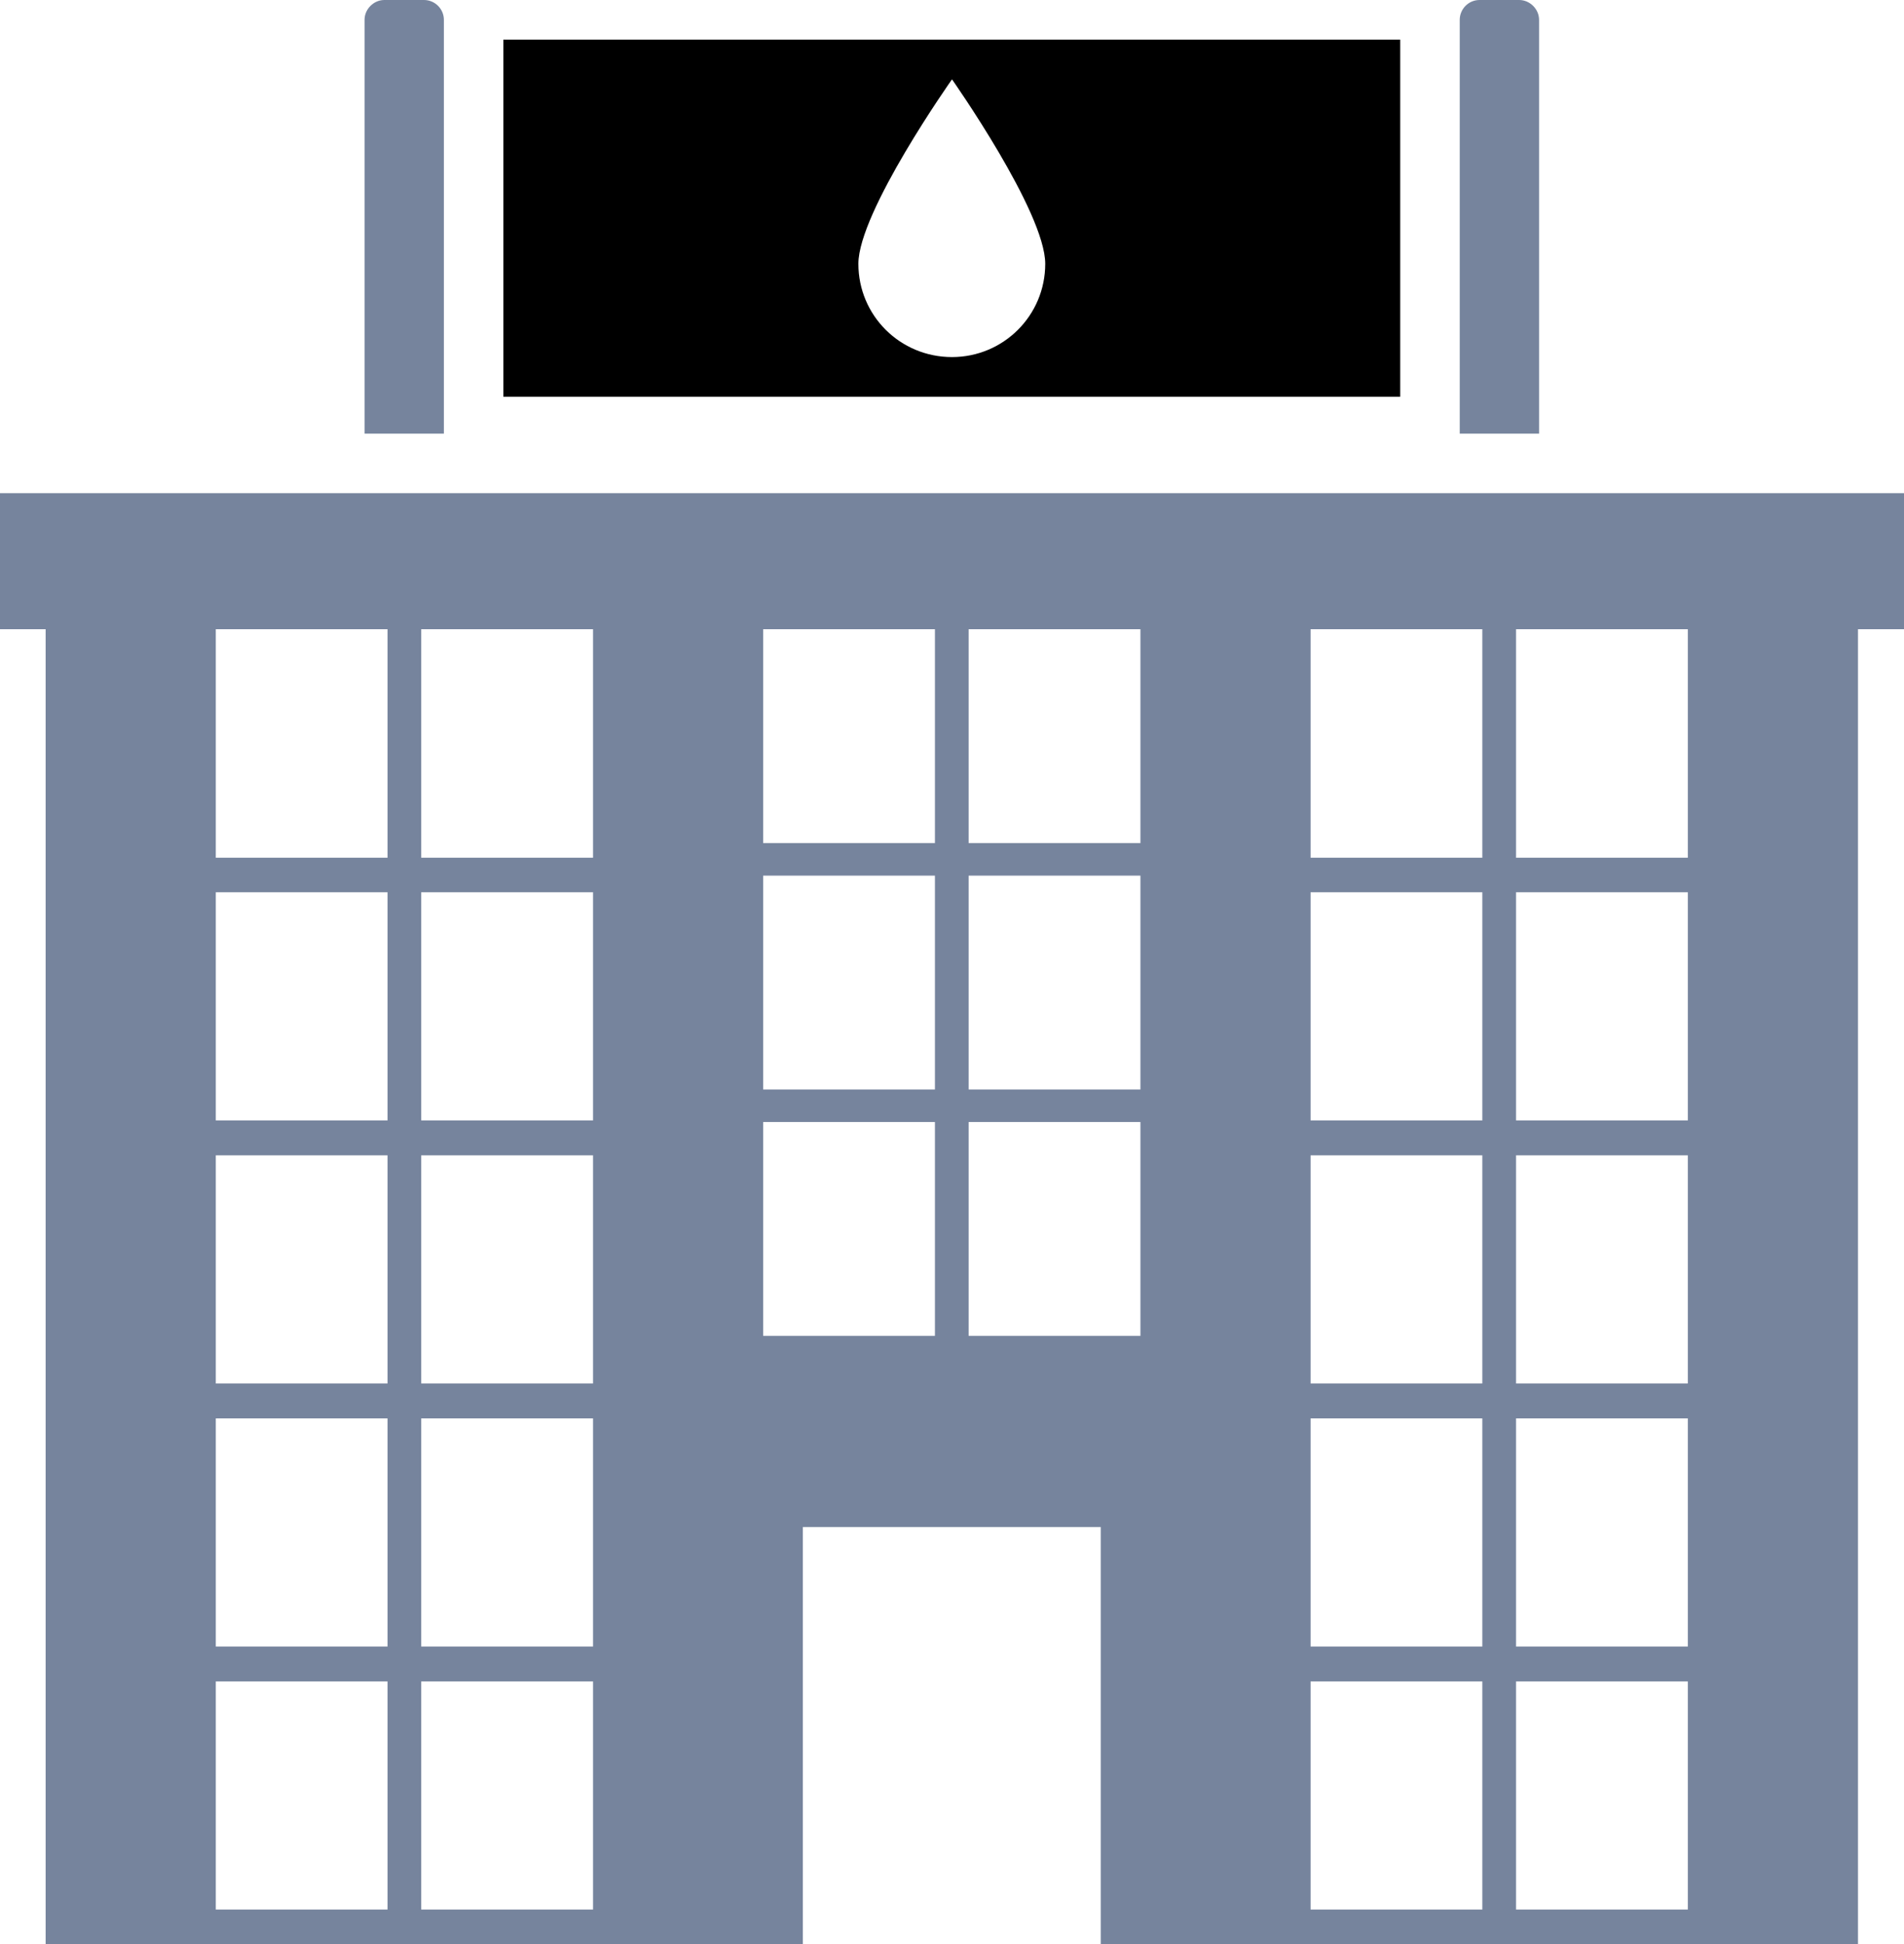 <?xml version="1.0" encoding="UTF-8"?>
<svg viewBox="0 0 30 30.625" version="1.1" xmlns="http://www.w3.org/2000/svg" xmlns:xlink="http://www.w3.org/1999/xlink">
    <title>Group 38</title>
    <g id="Welcome" stroke="none" stroke-width="1" fill="none" fill-rule="evenodd">
        <g id="new---icons" transform="translate(-516, -704)" fill-rule="nonzero">
            <g id="Group-38" transform="translate(516, 704)">
                <g id="Group-20" transform="translate(0, 0)">
                    <path d="M0,7.769 L0,9.912 L0.719,9.912 L0.719,30.625 L12.65,30.625 L12.65,24.056 L17.344,24.056 L17.344,30.625 L29.275,30.625 L29.275,9.912 L30,9.912 L30,7.769 L0,7.769 Z M6.106,30.081 L3.4,30.081 L3.4,26.488 L6.106,26.488 L6.106,30.081 Z M6.106,25.938 L3.4,25.938 L3.4,22.344 L6.106,22.344 L6.106,25.938 Z M6.106,21.794 L3.4,21.794 L3.4,18.2 L6.106,18.2 L6.106,21.794 Z M6.106,17.65 L3.4,17.65 L3.4,14.056 L6.106,14.056 L6.106,17.65 Z M6.106,13.512 L3.4,13.512 L3.4,9.912 L6.106,9.912 L6.106,13.512 Z M9.344,30.081 L6.637,30.081 L6.637,26.488 L9.344,26.488 L9.344,30.081 Z M9.344,25.938 L6.637,25.938 L6.637,22.344 L9.344,22.344 L9.344,25.938 Z M9.344,21.794 L6.637,21.794 L6.637,18.2 L9.344,18.2 L9.344,21.794 Z M9.344,17.65 L6.637,17.65 L6.637,14.056 L9.344,14.056 L9.344,17.65 Z M9.344,13.512 L6.637,13.512 L6.637,9.912 L9.344,9.912 L9.344,13.512 Z M14.731,21.044 L12.025,21.044 L12.025,17.675 L14.731,17.675 L14.731,21.044 L14.731,21.044 Z M14.731,17.163 L12.025,17.163 L12.025,13.794 L14.731,13.794 L14.731,17.163 L14.731,17.163 Z M14.731,13.281 L12.025,13.281 L12.025,9.912 L14.731,9.912 L14.731,13.281 L14.731,13.281 Z M17.969,21.044 L15.262,21.044 L15.262,17.675 L17.969,17.675 L17.969,21.044 Z M17.969,17.163 L15.262,17.163 L15.262,13.794 L17.969,13.794 L17.969,17.163 Z M17.969,13.281 L15.262,13.281 L15.262,9.912 L17.969,9.912 L17.969,13.281 Z M23.356,30.081 L20.65,30.081 L20.65,26.488 L23.356,26.488 L23.356,30.081 L23.356,30.081 Z M23.356,25.938 L20.65,25.938 L20.65,22.344 L23.356,22.344 L23.356,25.938 L23.356,25.938 Z M23.356,21.794 L20.65,21.794 L20.65,18.2 L23.356,18.2 L23.356,21.794 L23.356,21.794 Z M23.356,17.65 L20.65,17.65 L20.65,14.056 L23.356,14.056 L23.356,17.65 L23.356,17.65 Z M23.356,13.512 L20.65,13.512 L20.65,9.912 L23.356,9.912 L23.356,13.512 L23.356,13.512 Z M26.594,30.081 L23.887,30.081 L23.887,26.488 L26.594,26.488 L26.594,30.081 Z M26.594,25.938 L23.887,25.938 L23.887,22.344 L26.594,22.344 L26.594,25.938 Z M26.594,21.794 L23.887,21.794 L23.887,18.2 L26.594,18.2 L26.594,21.794 Z M26.594,17.65 L23.887,17.65 L23.887,14.056 L26.594,14.056 L26.594,17.65 Z M26.594,13.512 L23.887,13.512 L23.887,9.912 L26.594,9.912 L26.594,13.512 Z" id="Shape" fill="#76849D"></path>
                    <path d="M6.994,0.312 C6.994,0.144 6.856,-7.10542736e-14 6.681,-7.10542736e-14 L6.056,-7.10542736e-14 C5.887,-7.10542736e-14 5.744,0.144 5.744,0.312 L5.744,6.831 L6.994,6.831 L6.994,0.312 Z" id="Path" fill="#76849D"></path>
                    <path d="M24.25,0.312 C24.25,0.144 24.106,-7.10542736e-14 23.937,-7.10542736e-14 L23.312,-7.10542736e-14 C23.137,-7.10542736e-14 23,0.144 23,0.312 L23,6.831 L24.25,6.831 L24.25,0.312 Z" id="Path" fill="#76849D"></path>
                    <path d="M22.062,0.625 L7.931,0.625 L7.931,6.25 L22.062,6.25 L22.062,0.625 Z M15,5.625 C14.181,5.625 13.525,4.969 13.525,4.156 C13.525,3.337 15,1.25 15,1.25 C15,1.25 16.469,3.337 16.469,4.156 C16.469,4.969 15.812,5.625 15,5.625 Z" id="Shape" fill="currentColor"></path>
                </g>
            </g>
        </g>
    </g>
</svg>